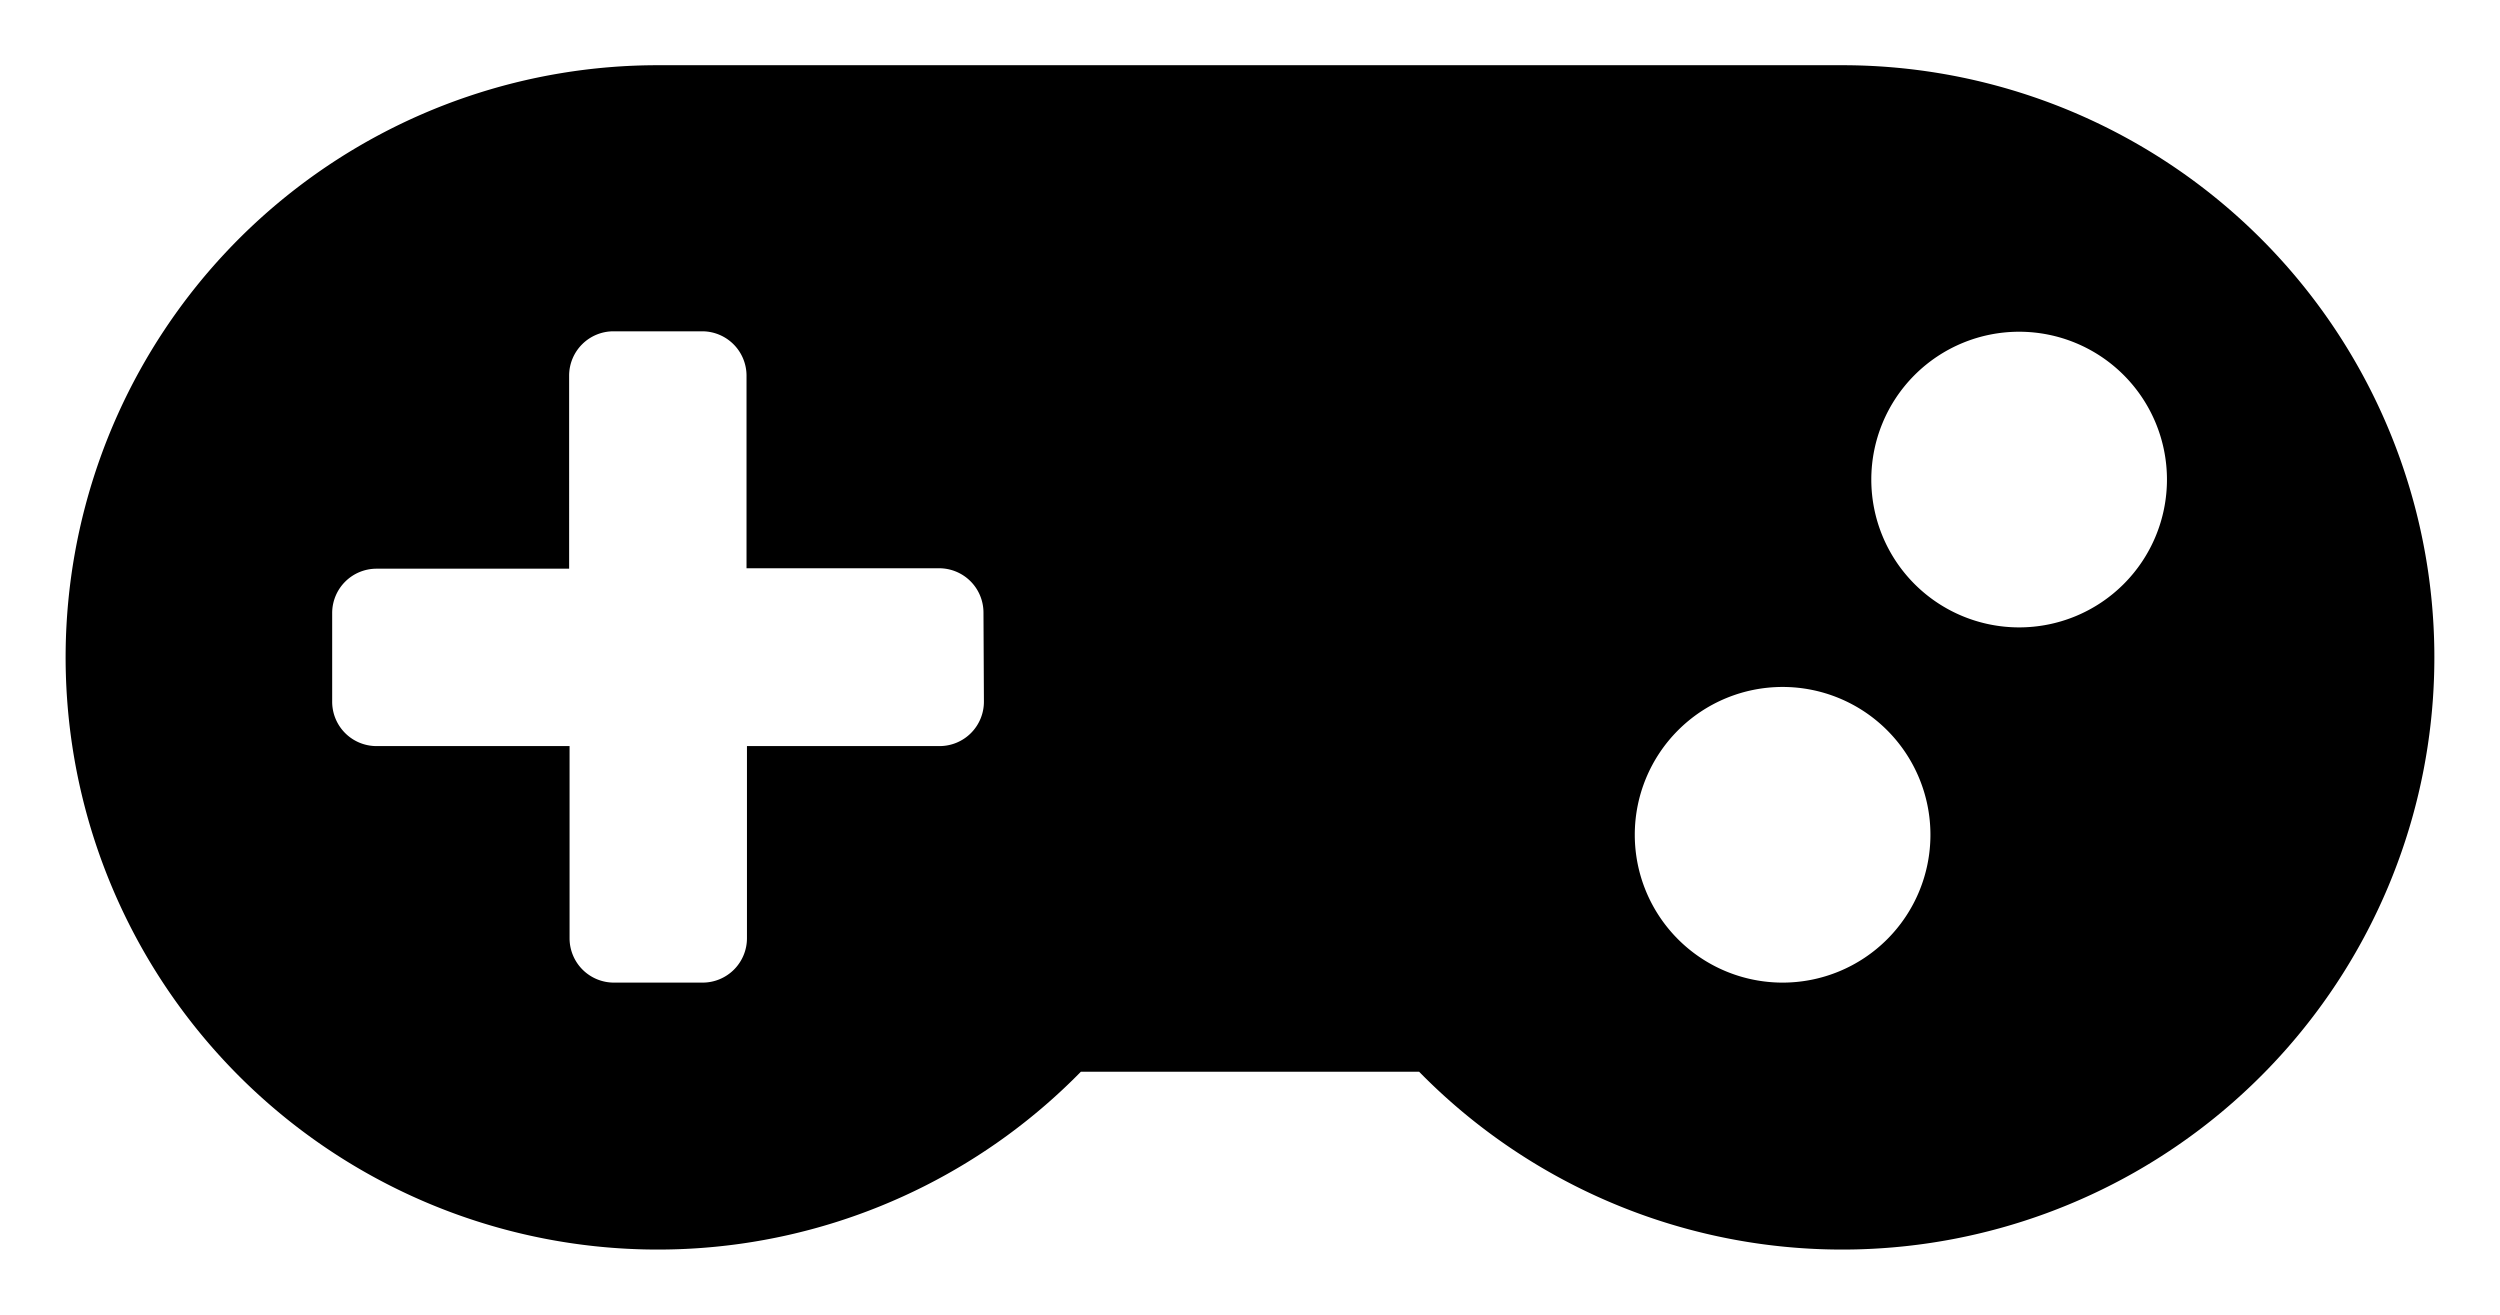 <svg xmlns="http://www.w3.org/2000/svg" viewBox="0 0 57.5 30.24">
  <path  d="M42.37 1.5H15.14a13.62 13.62 0 109.72 23.15h7.78A13.62 13.62 0 1042.37 1.5zM22.63 16.13a1.02 1.02 0 01-1.02 1.03h-4.43v4.42a1.02 1.02 0 01-1.02 1.02h-2.04a1.02 1.02 0 01-1.02-1.02v-4.42H8.66a1.02 1.02 0 01-1.02-1.03V14.1a1.02 1.02 0 011.02-1.02h4.43V8.64a1.02 1.02 0 011.02-1.02h2.04a1.02 1.02 0 011.02 1.02v4.43h4.42a1.02 1.02 0 011.03 1.02h0zM41 22.6a3.4 3.4 0 113.4-3.4 3.4 3.4 0 01-3.4 3.4zm5.44-8.17a3.4 3.4 0 113.4-3.4 3.4 3.4 0 01-3.4 3.4z"/>
</svg>